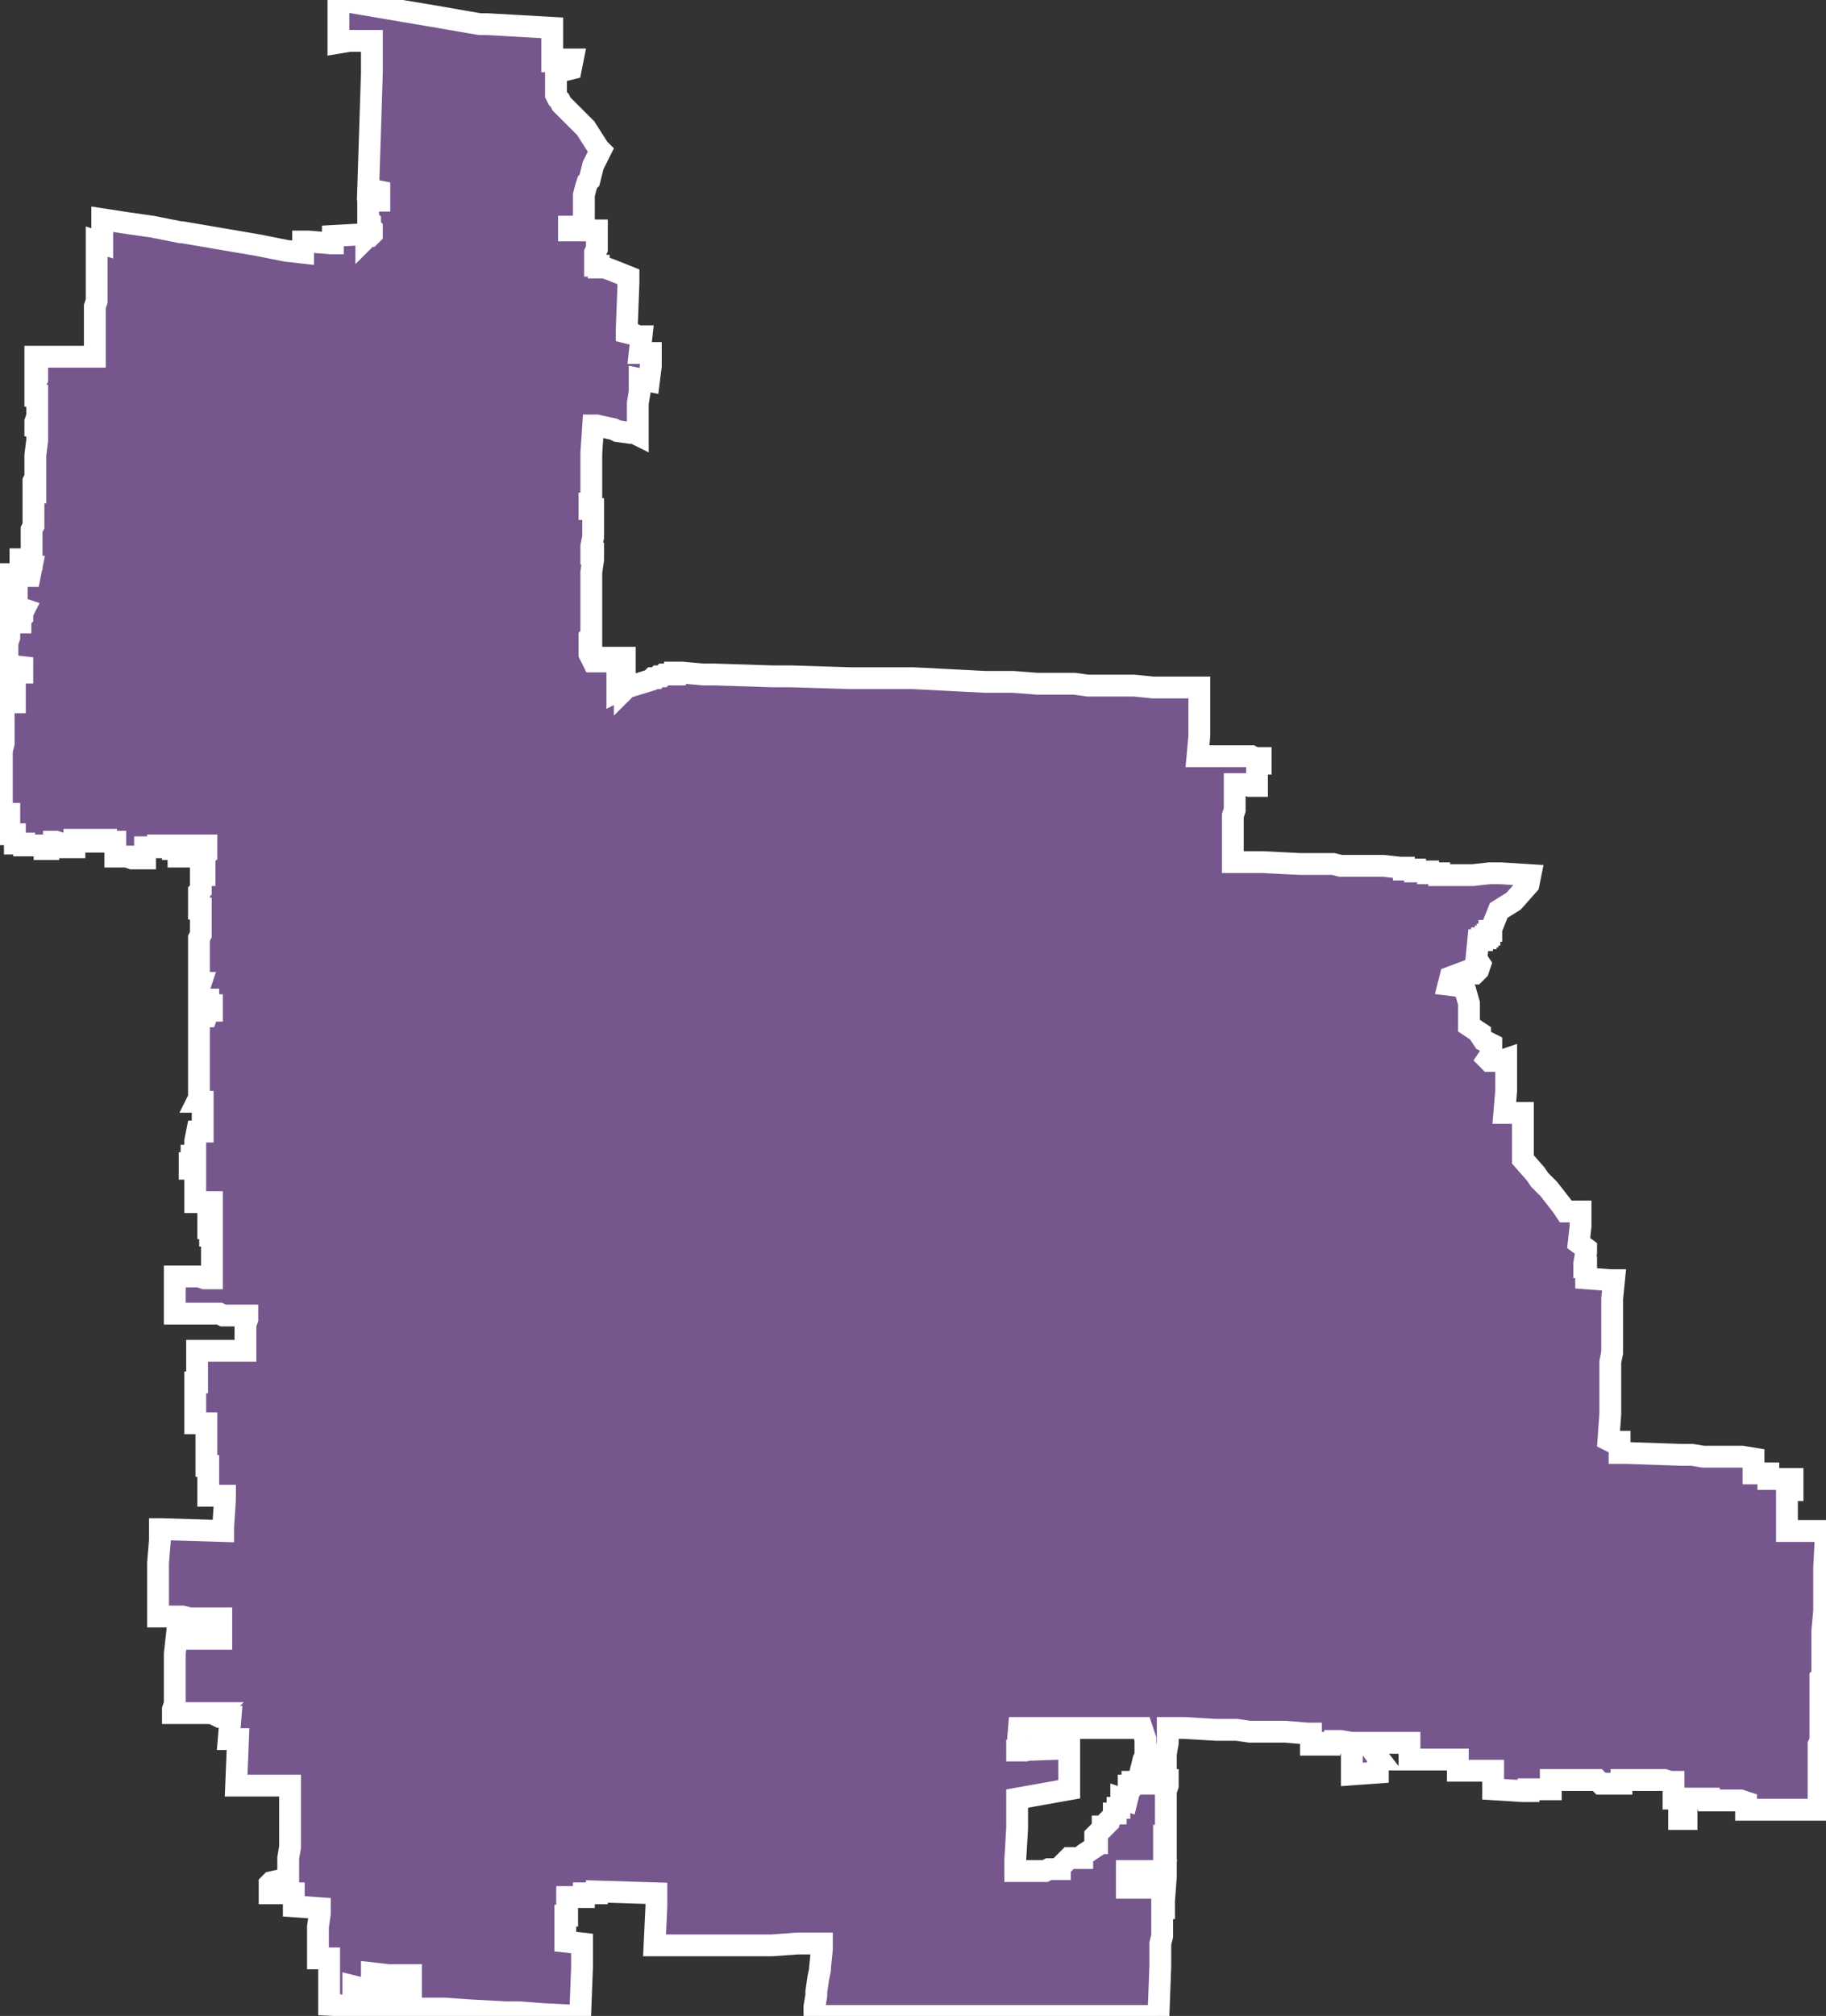 <?xml version="1.0" encoding="UTF-8"?>
<svg width="251px" height="277px" viewBox="0 0 251 277" version="1.1" xmlns="http://www.w3.org/2000/svg" xmlns:xlink="http://www.w3.org/1999/xlink">
    <rect x="0" y="0" width="251" height="277" fill="#333333" stroke="none"/>
    <!-- Generator: Sketch 43.1 (39012) - http://www.bohemiancoding.com/sketch -->
    <title>Gresham</title>
    <desc>Created with Sketch.</desc>
    <defs></defs>
    <g id="Symbols" stroke="none" stroke-width="1" fill="none" fill-rule="evenodd">
        <g id="Gresham" stroke-width="3" stroke="#FFFFFF" fill="#75568D">
            <g id="gresham">
                <path d="M46.519,0 L55.466,1.532 L58.532,2.042 L65.945,3.319 L66.967,3.319 L75.914,3.83 L75.914,5.617 L75.914,8.17 L75.914,8.425 L76.169,8.425 L76.424,8.425 L76.681,8.425 L76.936,8.425 L77.191,8.425 L77.447,8.425 L77.703,8.425 L77.958,8.425 L77.958,8.17 L78.213,8.17 L78.47,8.17 L78.725,8.17 L78.47,9.446 L77.447,9.702 L77.191,9.702 L76.936,9.702 L76.681,9.702 L76.424,9.702 L76.424,10.212 L76.424,11.744 L76.424,12.255 L76.424,12.51 L76.424,12.765 L76.424,13.021 L76.681,13.531 L76.936,13.787 L77.191,14.297 L77.447,14.553 L77.703,14.808 L79.237,16.339 L79.492,16.594 L80.003,17.105 L80.259,17.36 L80.514,17.615 L82.303,20.424 L82.559,20.679 L82.303,21.19 L81.536,22.721 L81.026,24.764 L80.769,25.019 L80.514,25.785 L80.259,26.806 L80.259,27.828 L80.259,30.381 L80.259,30.891 L79.747,31.147 L78.98,31.147 L78.213,31.147 L78.213,31.402 L78.213,31.657 L80.259,31.657 L81.536,31.657 L81.792,31.657 L82.048,31.657 L82.048,31.912 L82.048,32.423 L82.048,33.189 L82.048,33.7 L82.048,34.21 L81.792,34.721 L81.792,35.231 L81.792,35.742 L81.792,36.253 L81.792,36.508 L82.048,36.508 L82.303,36.508 L82.303,36.763 L82.559,36.763 L83.07,36.763 L83.837,37.019 L86.393,38.04 L86.393,38.806 L86.138,45.444 L86.138,45.699 L87.16,45.953 L87.671,46.21 L88.182,46.21 L87.927,48.506 L89.46,48.506 L89.46,50.294 L89.204,52.336 L87.927,52.081 L87.927,53.357 L87.927,53.868 L87.671,55.4 L87.671,55.91 L87.671,57.187 L87.671,58.463 L87.671,58.719 L87.671,59.229 L87.671,59.74 L87.16,59.485 L86.648,59.485 L84.859,59.229 L84.348,58.974 L82.048,58.463 L81.536,58.463 L81.281,62.293 L81.281,62.548 L81.281,63.57 L81.281,63.825 L81.281,64.08 L81.281,64.591 L81.281,65.357 L81.281,65.867 L81.281,66.633 L81.281,66.889 L81.281,67.399 L81.281,67.654 L81.281,67.91 L81.281,69.186 L81.026,69.186 L81.026,69.952 L81.281,69.952 L81.536,69.952 L81.536,70.208 L81.536,70.463 L81.536,70.718 L81.536,70.973 L81.536,71.229 L81.536,71.484 L81.536,71.739 L81.536,72.25 L81.536,72.505 L81.536,72.761 L81.536,73.016 L81.536,73.271 L81.536,73.782 L81.281,75.058 L81.281,75.824 L81.281,76.08 L81.536,76.08 L81.536,76.589 L81.536,76.846 L81.281,78.632 L81.281,79.908 L81.281,80.164 L81.281,83.993 L81.281,85.014 L81.281,85.525 L81.281,85.78 L81.281,86.036 L81.281,86.546 L81.281,86.802 L81.281,87.057 L81.281,87.312 L81.026,87.567 L81.026,88.078 L81.026,88.333 L81.026,88.589 L81.281,88.589 L81.281,88.844 L81.281,89.099 L81.281,89.355 L81.281,89.61 L81.026,89.61 L81.026,89.865 L81.281,90.376 L81.536,90.886 L81.792,90.886 L82.559,90.886 L83.325,90.886 L83.325,90.376 L84.092,90.376 L84.859,90.376 L85.371,90.376 L85.882,90.376 L85.882,90.886 L85.882,91.652 L85.882,91.908 L85.882,92.418 L85.882,92.929 L85.371,92.929 L84.859,92.929 L84.859,93.695 L84.859,94.716 L84.859,94.971 L85.882,94.461 L85.882,94.716 L86.138,94.461 L89.46,93.44 L89.716,93.184 L89.971,93.184 L90.227,93.184 L90.483,92.929 L90.738,92.929 L90.994,92.929 L91.25,92.674 L91.505,92.674 L91.76,92.674 L92.016,92.674 L92.272,92.674 L92.527,92.674 L92.783,92.674 L92.783,92.418 L93.039,92.418 L93.294,92.418 L93.55,92.418 L93.806,92.418 L96.617,92.674 L98.151,92.674 L106.074,92.929 L108.119,92.929 L108.63,92.929 L116.809,93.184 L117.321,93.184 L118.088,93.184 L118.598,93.184 L120.899,93.184 L121.154,93.184 L121.666,93.184 L124.733,93.184 L124.989,93.184 L125.244,93.184 L125.499,93.184 L135.468,93.695 L135.98,93.695 L139.303,93.695 L142.626,93.95 L145.181,93.95 L145.437,93.95 L147.737,93.95 L149.527,94.205 L155.916,94.205 L158.472,94.461 L160.517,94.461 L162.051,94.461 L162.306,94.461 L163.329,94.461 L164.351,94.461 L164.607,94.461 L164.862,94.461 L164.862,94.716 L164.862,101.099 L164.607,103.907 L164.862,103.907 L165.118,103.907 L165.373,103.907 L165.629,103.907 L165.885,103.907 L166.396,103.907 L166.652,103.907 L166.907,103.907 L167.418,103.907 L167.929,103.907 L168.185,103.907 L168.441,103.907 L168.696,103.907 L168.952,103.907 L169.208,103.907 L169.463,103.907 L169.719,103.907 L170.23,103.907 L170.486,103.907 L171.252,103.907 L171.763,103.907 L172.019,103.907 L172.53,104.162 L173.042,104.162 L173.297,104.162 L173.297,104.673 L173.297,104.928 L173.042,104.928 L172.786,104.928 L172.786,105.184 L172.786,105.439 L172.786,105.694 L172.786,105.95 L172.786,106.716 L172.786,106.971 L172.786,107.225 L172.786,107.991 L172.019,107.991 L171.763,107.991 L170.997,107.737 L170.741,107.737 L170.23,107.737 L169.719,107.737 L169.719,107.991 L169.719,108.246 L169.719,109.012 L169.719,109.523 L169.719,110.799 L169.719,111.31 L169.463,112.076 L169.463,112.331 L169.463,113.097 L169.463,113.353 L169.463,113.608 L169.463,113.863 L169.463,114.118 L169.463,114.374 L169.463,114.884 L169.463,115.14 L169.463,115.395 L169.463,115.65 L169.463,115.906 L169.463,116.927 L169.463,118.203 L169.463,118.459 L170.486,118.459 L172.019,118.459 L173.553,118.459 L178.665,118.714 L178.92,118.714 L183.266,118.714 L184.288,118.969 L187.611,118.969 L189.911,118.969 L190.167,118.969 L192.467,119.225 L192.723,119.225 L192.978,119.225 L192.978,119.48 L193.234,119.48 L193.49,119.48 L193.745,119.48 L194,119.48 L194.257,119.48 L194.512,119.48 L194.512,119.735 L194.767,119.735 L195.024,119.735 L195.279,119.735 L196.301,119.735 L196.301,119.991 L197.323,119.991 L197.58,119.991 L197.835,119.991 L197.835,120.246 L198.09,120.246 L198.345,120.246 L198.602,120.246 L198.857,120.246 L199.112,120.246 L199.369,120.246 L199.624,120.246 L199.879,120.246 L200.136,120.246 L200.391,120.246 L200.646,120.246 L200.901,120.246 L201.158,120.246 L201.668,120.246 L202.435,120.246 L204.736,119.991 L204.991,119.991 L205.248,119.991 L205.503,119.991 L205.758,119.991 L206.015,119.991 L206.27,119.991 L210.36,120.246 L210.103,121.522 L208.059,123.82 L206.015,125.097 L205.503,126.373 L204.991,127.65 L204.991,127.905 L204.736,127.905 L204.736,128.16 L204.736,128.416 L204.481,128.416 L204.481,128.671 L204.224,128.671 L204.224,128.926 L203.969,128.926 L203.714,128.926 L203.714,129.182 L203.457,129.182 L203.202,129.182 L202.947,131.735 L203.457,132.501 L203.202,133.266 L202.947,133.522 L202.692,133.777 L202.18,133.777 L201.413,133.522 L199.369,134.288 L199.112,135.309 L201.158,135.564 L201.413,136.075 L201.925,137.862 L201.925,140.925 L203.457,141.946 L203.457,142.201 L203.969,142.967 L204.991,143.478 L204.991,144.754 L204.481,145.52 L204.736,145.776 L206.27,145.776 L207.037,145.52 L207.037,145.776 L207.037,147.818 L207.037,148.329 L207.037,148.584 L207.037,149.095 L207.037,149.86 L206.78,152.924 L207.547,152.924 L209.336,152.924 L209.336,154.201 L209.336,155.988 L209.336,156.243 L209.336,156.754 L209.336,157.264 L209.336,157.775 L209.336,158.03 L209.336,158.286 L209.336,158.541 L209.336,159.307 L211.126,161.349 L211.637,162.115 L212.149,162.626 L212.404,162.881 L212.916,163.392 L214.705,165.69 L215.215,166.455 L215.982,166.455 L216.494,166.455 L217.261,166.455 L217.261,166.966 L217.261,167.732 L217.261,168.498 L217.005,170.795 L218.028,171.561 L218.028,171.816 L218.028,172.071 L217.771,173.603 L217.771,173.858 L217.771,174.114 L218.028,174.114 L218.028,175.646 L221.35,175.901 L221.861,175.901 L221.606,178.454 L221.606,179.986 L221.606,181.773 L221.606,182.284 L221.606,182.539 L221.606,182.794 L221.606,183.815 L221.606,185.603 L221.606,185.858 L221.35,187.134 L221.35,187.645 L221.35,188.156 L221.35,189.432 L221.35,189.687 L221.35,190.709 L221.35,191.219 L221.35,194.283 L221.094,197.857 L221.606,198.113 L222.373,198.113 L222.628,198.113 L222.628,199.643 L223.139,199.643 L223.65,199.643 L231.063,199.9 L232.596,199.9 L234.13,200.154 L234.641,200.154 L235.152,200.154 L235.919,200.154 L236.431,200.154 L236.942,200.154 L237.453,200.154 L237.964,200.154 L238.22,200.154 L239.498,200.154 L241.031,200.409 L241.031,201.431 L241.031,202.452 L241.287,202.452 L243.076,202.452 L243.076,203.218 L243.332,203.218 L246.399,203.218 L246.399,204.75 L245.632,204.75 L245.632,206.026 L245.632,207.047 L245.632,207.813 L245.632,208.324 L245.632,208.834 L245.632,209.6 L245.632,210.111 L245.632,210.366 L246.91,210.366 L247.421,210.366 L250.744,210.366 L251,210.366 L250.744,215.472 L250.744,216.238 L250.744,218.281 L250.744,218.536 L250.744,220.323 L250.744,221.345 L250.488,224.153 L250.488,226.706 L250.488,230.024 L250.488,230.279 L250.233,230.536 L250.233,231.301 L250.233,232.322 L250.233,237.683 L250.233,238.449 L250.233,238.704 L250.233,239.215 L249.977,239.726 L249.977,239.981 L249.977,240.236 L249.977,240.747 L249.977,241.768 L249.977,244.577 L249.977,245.598 L249.977,247.385 L249.977,248.151 L249.721,248.406 L249.721,248.661 L248.188,248.661 L245.121,248.661 L244.865,248.661 L243.587,248.661 L242.054,248.661 L241.798,248.661 L240.264,248.661 L240.009,248.661 L240.009,247.64 L239.242,247.385 L237.197,247.385 L235.152,247.385 L234.897,247.385 L234.897,247.13 L231.83,247.13 L231.83,247.385 L231.83,249.427 L231.83,249.938 L230.807,249.938 L230.807,247.385 L230.807,247.13 L230.041,247.13 L230.041,246.108 L230.041,245.087 L230.041,244.832 L229.529,244.832 L228.762,244.577 L227.485,244.577 L226.718,244.577 L226.462,244.577 L225.439,244.577 L222.883,244.577 L222.883,244.832 L222.883,245.087 L220.839,245.087 L220.327,245.087 L220.072,245.087 L219.817,244.832 L219.561,244.577 L215.982,244.577 L214.705,244.577 L213.171,244.577 L213.171,245.342 L213.171,245.853 L212.404,245.853 L211.893,245.853 L211.382,245.853 L211.126,245.853 L210.36,245.853 L210.103,245.853 L210.103,246.108 L209.336,246.108 L205.248,245.853 L205.248,245.342 L205.248,245.087 L205.248,244.577 L205.248,244.066 L205.248,243.555 L205.248,243.3 L202.692,243.3 L200.646,243.3 L200.391,243.3 L200.391,241.768 L195.534,241.768 L194,241.768 L193.745,241.768 L193.745,241.513 L193.745,239.981 L193.745,239.47 L193.234,239.47 L192.978,239.47 L192.211,239.47 L191.189,239.47 L190.934,239.47 L190.167,239.47 L189.655,239.47 L189.4,239.47 L188.888,239.47 L188.633,239.47 L187.866,239.47 L189.655,241.768 L189.4,241.768 L189.4,243.555 L185.822,243.811 L185.822,239.47 L184.288,239.215 L183.521,239.215 L183.521,239.47 L182.754,239.47 L182.754,239.726 L181.477,239.726 L180.454,239.726 L180.198,239.726 L180.198,239.215 L180.198,238.704 L180.198,238.449 L180.198,238.194 L179.687,238.194 L176.62,237.939 L176.364,237.939 L175.598,237.939 L175.342,237.939 L175.086,237.939 L173.808,237.939 L172.786,237.939 L171.763,237.939 L169.974,237.683 L167.163,237.683 L162.817,237.428 L160.517,237.428 L160.517,237.939 L160.517,239.47 L160.261,241.002 L160.261,241.513 L160.261,242.534 L160.261,243.045 L160.261,243.555 L160.261,244.577 L160.517,244.577 L160.517,244.832 L160.517,245.342 L160.261,246.108 L160.261,246.874 L160.261,247.13 L160.261,247.64 L160.261,248.406 L160.261,249.938 L160.261,250.704 L160.261,251.725 L160.261,252.236 L160.006,252.236 L160.006,254.789 L160.261,254.789 L160.261,257.087 L160.261,257.853 L160.006,261.172 L160.006,261.936 L160.006,262.192 L159.75,262.192 L159.75,264.234 L159.75,266.021 L159.495,267.043 L159.495,270.106 L159.239,277 L158.984,277 L158.728,277 L158.472,277 L158.217,277 L157.705,277 L156.939,277 L154.127,277 L152.849,277 L151.06,277 L150.549,277 L149.015,277 L147.737,277 L145.692,277 L143.903,277 L142.369,277 L140.835,277 L140.325,277 L139.813,277 L139.046,277 L138.791,277 L138.536,277 L138.024,277 L137.769,277 L135.98,277 L134.446,277 L133.167,277 L132.657,277 L131.635,277 L130.611,277 L129.079,277 L128.055,277 L126.778,277 L125.499,277 L123.966,277 L122.688,277 L122.177,277 L119.365,277 L119.11,277 L117.832,277 L116.554,277 L115.276,277 L113.998,277 L111.953,277 L111.953,276.744 L111.953,276.489 L111.953,276.234 L111.953,275.978 L111.953,275.723 L112.209,274.191 L112.209,273.681 L112.464,271.893 L112.72,270.617 L112.72,270.362 L112.976,267.809 L112.976,267.043 L112.464,267.043 L111.697,267.043 L109.653,267.043 L106.074,267.298 L104.796,267.298 L103.518,267.298 L102.496,267.298 L99.94,267.298 L97.384,267.298 L95.339,267.298 L89.971,267.298 L90.227,261.936 L90.227,260.915 L90.227,260.661 L90.227,260.149 L82.048,259.895 L82.048,260.149 L81.281,260.149 L80.259,260.149 L80.259,260.661 L77.958,260.661 L77.958,261.681 L77.958,263.213 L77.703,263.213 L77.703,266.787 L80.003,267.043 L80.003,270.362 L79.747,277 L74.635,276.744 L71.312,276.489 L69.523,276.489 L64.666,276.234 L61.088,275.978 L59.811,275.978 L56.999,275.978 L56.743,275.978 L45.241,275.468 L45.241,269.085 L43.708,269.085 L43.708,266.021 L43.708,264.745 L43.963,262.958 L43.963,262.192 L40.385,261.936 L40.385,260.149 L39.874,260.149 L37.573,260.149 L37.062,260.149 L37.062,259.384 L37.062,258.874 L37.318,258.618 L39.618,258.108 L39.618,255.299 L39.874,253.768 L39.874,253.002 L39.874,250.704 L39.874,250.193 L39.874,248.151 L39.874,247.896 L39.874,245.342 L35.017,245.342 L32.461,245.342 L32.717,238.96 L31.439,238.96 L31.694,235.896 L31.439,235.896 L30.161,235.896 L29.65,235.641 L29.905,235.385 L28.627,235.385 L27.094,235.385 L25.815,235.385 L24.026,235.385 L23.771,235.385 L23.771,234.875 L24.026,234.109 L24.026,229.004 L24.026,227.217 L24.282,224.919 L25.815,225.174 L27.349,225.174 L29.138,225.174 L30.417,225.174 L30.417,223.898 L30.417,222.366 L29.65,222.366 L28.627,222.366 L28.116,222.366 L27.349,222.366 L26.838,222.366 L26.071,222.366 L25.049,222.11 L23.771,222.11 L23.259,222.11 L21.982,222.11 L21.726,222.11 L21.726,220.834 L21.726,220.579 L21.726,220.323 L21.726,220.068 L21.726,219.302 L21.726,216.238 L21.726,215.217 L21.726,214.707 L21.982,211.643 L21.982,210.111 L22.237,210.111 L30.672,210.366 L30.672,209.856 L30.928,206.026 L30.928,205.515 L30.161,205.515 L28.627,205.515 L28.627,203.218 L28.627,201.431 L28.371,201.431 L28.371,199.643 L28.371,199.134 L28.371,198.623 L28.371,198.113 L28.371,197.602 L28.371,197.347 L28.371,196.836 L28.371,196.581 L28.371,196.325 L28.371,195.815 L28.371,195.56 L27.605,195.56 L26.838,195.56 L26.838,195.304 L26.838,195.049 L26.838,194.794 L26.838,193.262 L26.838,192.24 L26.838,191.73 L26.838,191.475 L26.838,190.964 L26.838,190.453 L26.838,190.198 L26.838,189.943 L27.094,189.943 L27.094,189.687 L27.094,188.411 L27.094,185.603 L27.605,185.603 L28.116,185.603 L28.883,185.603 L29.138,185.603 L29.394,185.603 L30.161,185.603 L30.672,185.603 L30.928,185.603 L31.183,185.603 L31.439,185.603 L31.95,185.603 L32.461,185.603 L32.972,185.603 L33.739,185.603 L33.739,184.071 L33.739,183.815 L33.739,183.305 L33.739,183.049 L33.739,182.028 L33.995,181.262 L33.995,180.752 L33.228,180.752 L32.717,180.752 L31.95,180.752 L31.439,180.752 L30.928,180.752 L30.672,180.752 L30.161,180.496 L28.883,180.496 L28.627,180.496 L28.116,180.496 L27.861,180.496 L27.605,180.496 L27.094,180.496 L26.838,180.496 L26.582,180.496 L25.56,180.496 L25.305,180.496 L24.026,180.496 L24.026,175.646 L24.026,175.39 L24.282,175.39 L25.56,175.39 L25.815,175.39 L27.094,175.39 L27.349,175.39 L28.116,175.646 L28.627,175.646 L29.138,175.646 L29.138,175.39 L29.138,174.624 L29.138,174.369 L29.138,173.858 L29.138,173.603 L29.138,173.348 L29.138,173.092 L29.138,172.837 L29.138,172.582 L29.138,172.327 L29.138,172.071 L29.138,171.816 L29.138,171.561 L29.138,171.305 L29.138,170.795 L29.138,170.539 L29.138,170.284 L29.138,169.773 L28.883,169.773 L28.883,169.263 L28.883,168.752 L28.627,168.752 L28.627,168.498 L28.627,168.243 L28.627,167.986 L28.627,167.732 L28.627,167.477 L28.627,167.221 L29.138,167.221 L29.138,166.966 L29.138,166.455 L29.138,166.2 L29.138,165.945 L29.138,165.69 L29.138,165.434 L29.138,165.179 L28.627,165.179 L28.371,165.179 L28.116,165.179 L27.349,165.179 L27.094,165.179 L26.838,165.179 L26.838,164.413 L26.838,164.158 L26.838,163.647 L26.838,163.136 L26.838,162.881 L26.838,162.371 L26.838,162.115 L26.838,161.86 L26.838,161.349 L26.838,161.094 L26.838,160.583 L26.327,160.583 L26.071,160.583 L26.071,159.817 L26.327,159.817 L26.327,159.052 L26.327,158.796 L26.582,158.796 L26.838,158.796 L26.838,158.286 L26.838,157.775 L26.838,157.52 L26.838,157.264 L26.838,157.009 L26.838,156.754 L27.094,155.477 L27.861,155.477 L27.861,155.222 L27.861,154.711 L27.861,154.201 L27.861,153.435 L27.861,153.179 L27.861,152.924 L27.861,152.669 L27.861,152.158 L27.861,151.648 L27.861,151.392 L27.605,151.392 L27.094,151.392 L27.349,150.882 L27.349,150.626 L27.349,150.371 L27.349,149.86 L27.349,149.605 L27.349,148.839 L27.349,148.329 L27.349,148.073 L27.349,147.307 L27.349,146.797 L27.349,146.541 L27.349,146.031 L27.349,145.776 L27.349,145.52 L27.349,145.01 L27.349,144.244 L27.349,143.988 L27.349,143.478 L27.349,142.712 L27.349,142.457 L27.349,141.946 L27.349,141.691 L27.349,141.18 L27.349,140.925 L27.349,140.414 L27.349,139.648 L27.861,139.648 L28.371,139.648 L28.627,138.882 L28.883,138.882 L29.138,138.882 L29.138,138.373 L29.138,138.116 L28.883,138.116 L28.371,138.116 L28.627,137.607 L28.627,137.35 L27.861,137.35 L27.349,137.35 L27.349,137.096 L27.349,136.841 L27.349,136.585 L27.349,136.33 L27.349,135.82 L27.605,135.054 L27.349,135.054 L27.349,134.288 L27.349,134.032 L27.349,133.777 L27.349,133.522 L27.349,133.266 L27.349,133.011 L27.349,132.501 L27.349,132.245 L27.349,131.99 L27.349,131.735 L27.349,131.224 L27.349,130.969 L27.349,130.713 L27.349,130.458 L27.349,130.203 L27.349,129.948 L27.349,129.692 L27.349,129.437 L27.349,128.926 L27.605,128.416 L27.605,128.16 L27.605,127.905 L27.605,127.65 L27.605,127.394 L27.605,127.139 L27.605,126.884 L27.605,126.628 L27.605,126.373 L27.605,126.118 L27.605,125.607 L27.605,124.841 L27.349,124.841 L27.349,124.586 L27.349,124.331 L27.349,124.075 L27.349,123.82 L27.349,123.565 L27.349,123.309 L27.349,123.054 L27.349,122.544 L27.605,122.288 L27.605,121.522 L27.605,121.267 L27.605,121.012 L27.605,120.756 L27.605,120.246 L28.116,120.246 L28.116,119.991 L28.116,119.48 L28.116,119.225 L28.116,118.969 L28.116,118.714 L28.116,118.459 L28.116,118.203 L28.116,117.693 L28.371,117.437 L28.371,117.182 L28.371,116.927 L28.371,116.672 L28.371,116.161 L28.116,116.161 L27.605,116.161 L26.838,116.161 L26.582,116.161 L25.815,116.161 L25.56,116.161 L25.305,116.161 L25.305,117.693 L24.538,117.693 L24.538,117.437 L24.538,117.182 L24.538,116.672 L24.026,116.672 L23.771,116.672 L23.771,116.416 L23.515,116.416 L23.259,116.416 L23.004,116.416 L22.493,116.416 L22.493,116.161 L21.982,116.161 L21.726,116.161 L21.726,116.416 L21.47,116.416 L21.215,116.416 L19.937,116.416 L19.937,117.948 L19.426,117.948 L19.17,117.693 L18.659,117.693 L18.404,117.693 L18.404,117.948 L18.147,117.948 L17.381,117.693 L16.87,117.693 L16.614,117.693 L16.358,117.693 L15.848,117.693 L15.848,117.182 L15.848,116.416 L15.848,115.906 L15.848,115.65 L15.081,115.65 L14.569,115.65 L14.569,115.395 L14.058,115.395 L13.802,115.395 L13.802,115.65 L13.035,115.65 L12.78,115.65 L12.525,115.65 L12.525,115.395 L11.502,115.395 L11.246,115.395 L10.224,115.395 L10.224,115.906 L10.224,116.416 L9.969,116.416 L9.712,116.416 L8.69,116.416 L8.69,115.906 L8.435,115.906 L7.668,115.65 L7.413,115.65 L7.413,115.906 L7.413,116.161 L6.901,116.161 L6.646,116.161 L6.646,116.672 L6.39,116.672 L6.134,116.672 L6.134,116.416 L6.134,116.161 L5.624,116.161 L5.367,116.161 L4.345,116.161 L3.833,116.161 L3.323,116.161 L3.323,115.906 L2.811,115.906 L2.044,115.906 L2.044,115.65 L2.044,115.395 L2.044,114.629 L1.277,114.629 L1.022,114.629 L1.022,114.118 L1.022,113.863 L1.277,113.097 L1.277,112.587 L1.277,111.821 L0,111.821 L0,110.799 L0,110.289 L0.255,110.034 L0.255,109.012 L0.255,107.991 L0.255,107.48 L0.255,107.225 L0.255,106.971 L0.255,106.46 L0.255,106.205 L0.255,105.439 L0.255,104.162 L0.255,103.141 L0.512,102.12 L0.512,101.354 L0.512,100.333 L0.512,99.312 L0.512,98.801 L0.512,98.29 L0.512,98.035 L0.512,97.524 L0.512,96.503 L1.534,96.503 L1.789,96.503 L2.044,96.503 L2.044,96.248 L2.044,95.993 L2.044,95.737 L2.044,95.227 L2.044,94.461 L2.044,94.205 L2.044,93.95 L1.789,93.95 L1.534,93.95 L1.277,93.95 L0.767,93.95 L0,93.695 L0,93.44 L0,92.929 L0,92.418 L0.767,92.418 L1.534,92.418 L2.301,92.418 L3.068,92.418 L3.068,91.652 L0.767,91.397 L1.022,90.631 L1.022,89.865 L1.022,89.099 L1.022,88.333 L1.277,87.567 L1.277,86.802 L1.277,86.036 L1.277,85.27 L1.789,85.525 L2.301,85.525 L2.811,85.525 L2.811,85.014 L3.068,84.759 L3.068,84.248 L3.323,83.738 L2.556,83.483 L2.301,83.483 L2.301,82.717 L2.301,81.951 L1.789,81.951 L1.534,81.951 L1.789,81.185 L1.534,81.185 L0.512,81.185 L0.512,80.674 L0.767,80.164 L0.767,79.653 L1.022,78.887 L1.789,78.887 L2.044,78.887 L2.811,79.142 L3.323,79.142 L4.09,79.142 L4.345,77.866 L4.09,77.866 L3.068,77.866 L2.811,77.866 L2.811,77.355 L2.811,76.846 L3.068,76.846 L3.578,76.846 L4.345,76.846 L4.345,76.335 L4.345,75.569 L4.345,74.548 L4.345,74.037 L4.345,73.016 L4.345,72.761 L4.6,72.25 L4.6,71.739 L4.6,70.463 L4.6,69.186 L4.6,67.654 L4.857,67.654 L4.857,66.633 L4.6,66.633 L4.6,66.123 L4.857,65.612 L4.857,65.101 L4.857,64.335 L4.857,63.825 L4.857,63.57 L4.857,63.059 L4.857,62.548 L5.112,60.506 L5.112,58.463 L4.857,58.463 L4.857,57.953 L5.112,57.187 L5.112,56.676 L5.112,55.4 L5.112,54.889 L5.112,54.378 L4.857,54.378 L4.857,53.102 L4.857,52.847 L4.857,52.591 L5.112,52.081 L5.112,51.315 L4.857,51.315 L4.857,51.059 L4.857,50.549 L4.857,50.038 L4.857,49.017 L5.367,49.017 L5.624,49.017 L5.879,49.017 L13.035,49.017 L13.035,47.996 L13.035,45.953 L13.035,45.699 L13.035,45.444 L13.035,45.187 L13.035,44.422 L13.035,43.912 L13.035,43.657 L13.035,43.146 L13.035,42.891 L13.035,42.635 L13.035,42.125 L13.292,41.359 L13.292,40.848 L13.292,40.082 L13.292,39.827 L13.292,39.572 L13.292,39.061 L13.292,38.55 L13.292,38.04 L13.292,37.529 L13.292,37.274 L13.292,37.019 L13.292,36.763 L13.292,36.253 L13.292,35.742 L13.292,35.231 L13.292,34.721 L13.292,34.21 L13.292,33.7 L13.292,33.189 L14.058,33.444 L14.058,33.189 L14.058,32.678 L14.058,31.147 L14.058,30.891 L14.058,30.381 L14.058,30.125 L17.381,30.636 L20.959,31.147 L24.793,31.912 L25.049,31.912 L35.528,33.7 L39.362,34.466 L41.663,34.721 L41.663,33.955 L41.663,33.444 L41.663,33.189 L41.919,33.189 L42.174,33.189 L42.43,33.189 L45.497,33.444 L45.752,33.444 L45.752,33.189 L45.752,32.934 L45.752,32.423 L50.353,32.168 L50.353,32.423 L50.353,32.678 L50.609,32.423 L50.864,32.423 L51.12,32.168 L51.12,31.912 L51.12,31.657 L51.12,31.402 L50.864,31.147 L50.864,30.381 L50.609,30.125 L50.609,29.87 L50.609,29.615 L50.609,29.359 L50.609,27.572 L50.864,27.572 L52.143,27.572 L52.143,26.296 L50.864,26.04 L50.609,26.04 L51.12,9.957 L51.12,9.702 L51.12,7.915 L51.12,6.127 L51.12,5.617 L50.353,5.617 L49.331,5.617 L49.075,5.617 L48.82,5.617 L48.053,5.617 L46.519,5.872 L46.519,4.851 L46.519,0.255 L46.519,0 Z M156.939,237.428 L156.172,237.428 L155.405,237.428 L154.894,237.428 L154.127,237.428 L153.105,237.428 L152.083,237.428 L151.827,237.428 L150.549,237.428 L150.293,237.428 L150.037,237.428 L148.76,237.428 L147.226,237.428 L140.07,237.428 L139.813,240.492 L139.813,242.023 L139.813,240.492 L146.971,240.236 L146.971,245.853 L139.813,247.13 L139.813,247.385 L139.813,250.704 L139.813,251.215 L139.558,255.555 L139.558,256.065 L139.558,256.321 L139.558,257.087 L141.347,257.087 L142.369,257.087 L142.626,257.087 L143.648,257.087 L144.158,256.831 L145.692,256.831 L145.692,256.576 L145.948,256.321 L146.714,255.555 L146.971,255.299 L148.76,255.299 L148.76,255.044 L149.015,254.789 L150.549,253.768 L150.549,253.512 L150.549,253.257 L150.804,253.257 L150.804,253.002 L150.804,252.746 L150.549,252.746 L150.549,252.491 L150.549,252.236 L150.804,251.98 L151.06,251.725 L151.316,251.47 L151.571,251.215 L151.571,250.959 L151.827,250.959 L152.083,250.704 L152.338,250.449 L152.338,250.193 L152.593,249.938 L152.849,249.683 L153.105,249.427 L153.105,249.172 L153.36,249.172 L153.36,248.917 L153.616,248.661 L153.616,248.406 L153.872,248.406 L153.872,248.151 L153.872,247.896 L154.127,247.64 L154.127,247.385 L154.127,247.13 L154.894,247.385 L155.149,246.364 L155.149,246.108 L155.405,245.853 L155.149,245.598 L155.149,245.342 L155.405,245.342 L155.661,245.087 L155.661,244.832 L155.916,244.832 L156.683,245.087 L159.239,245.087 L159.75,245.087 L160.006,244.832 L160.006,244.321 L160.006,244.066 L160.006,243.3 L160.006,243.045 L158.984,243.045 L157.194,242.789 L156.939,242.789 L157.194,241.768 L157.45,241.258 L157.45,240.747 L157.45,240.492 L157.45,239.981 L157.45,239.47 L157.45,238.96 L156.939,237.428 Z M154.894,257.853 L154.894,259.384 L156.172,259.384 L158.217,259.384 L159.495,259.384 L159.495,258.618 L159.495,257.853 L159.75,257.087 L159.495,257.087 L156.428,257.087 L154.894,257.087 L154.894,257.853 Z M51.12,273.681 L52.653,273.681 L53.932,273.681 L53.932,275.723 L55.209,275.723 L56.488,275.723 L56.488,273.681 L56.488,271.383 L53.42,271.383 L51.12,271.127 L51.12,273.681 Z M49.587,273.936 L49.587,273.17 L48.564,272.915 L48.564,273.936 L48.564,275.468 L49.587,275.468 L49.587,273.936 Z" id="Fill-9"></path>
            </g>
        </g>
    </g>
</svg>